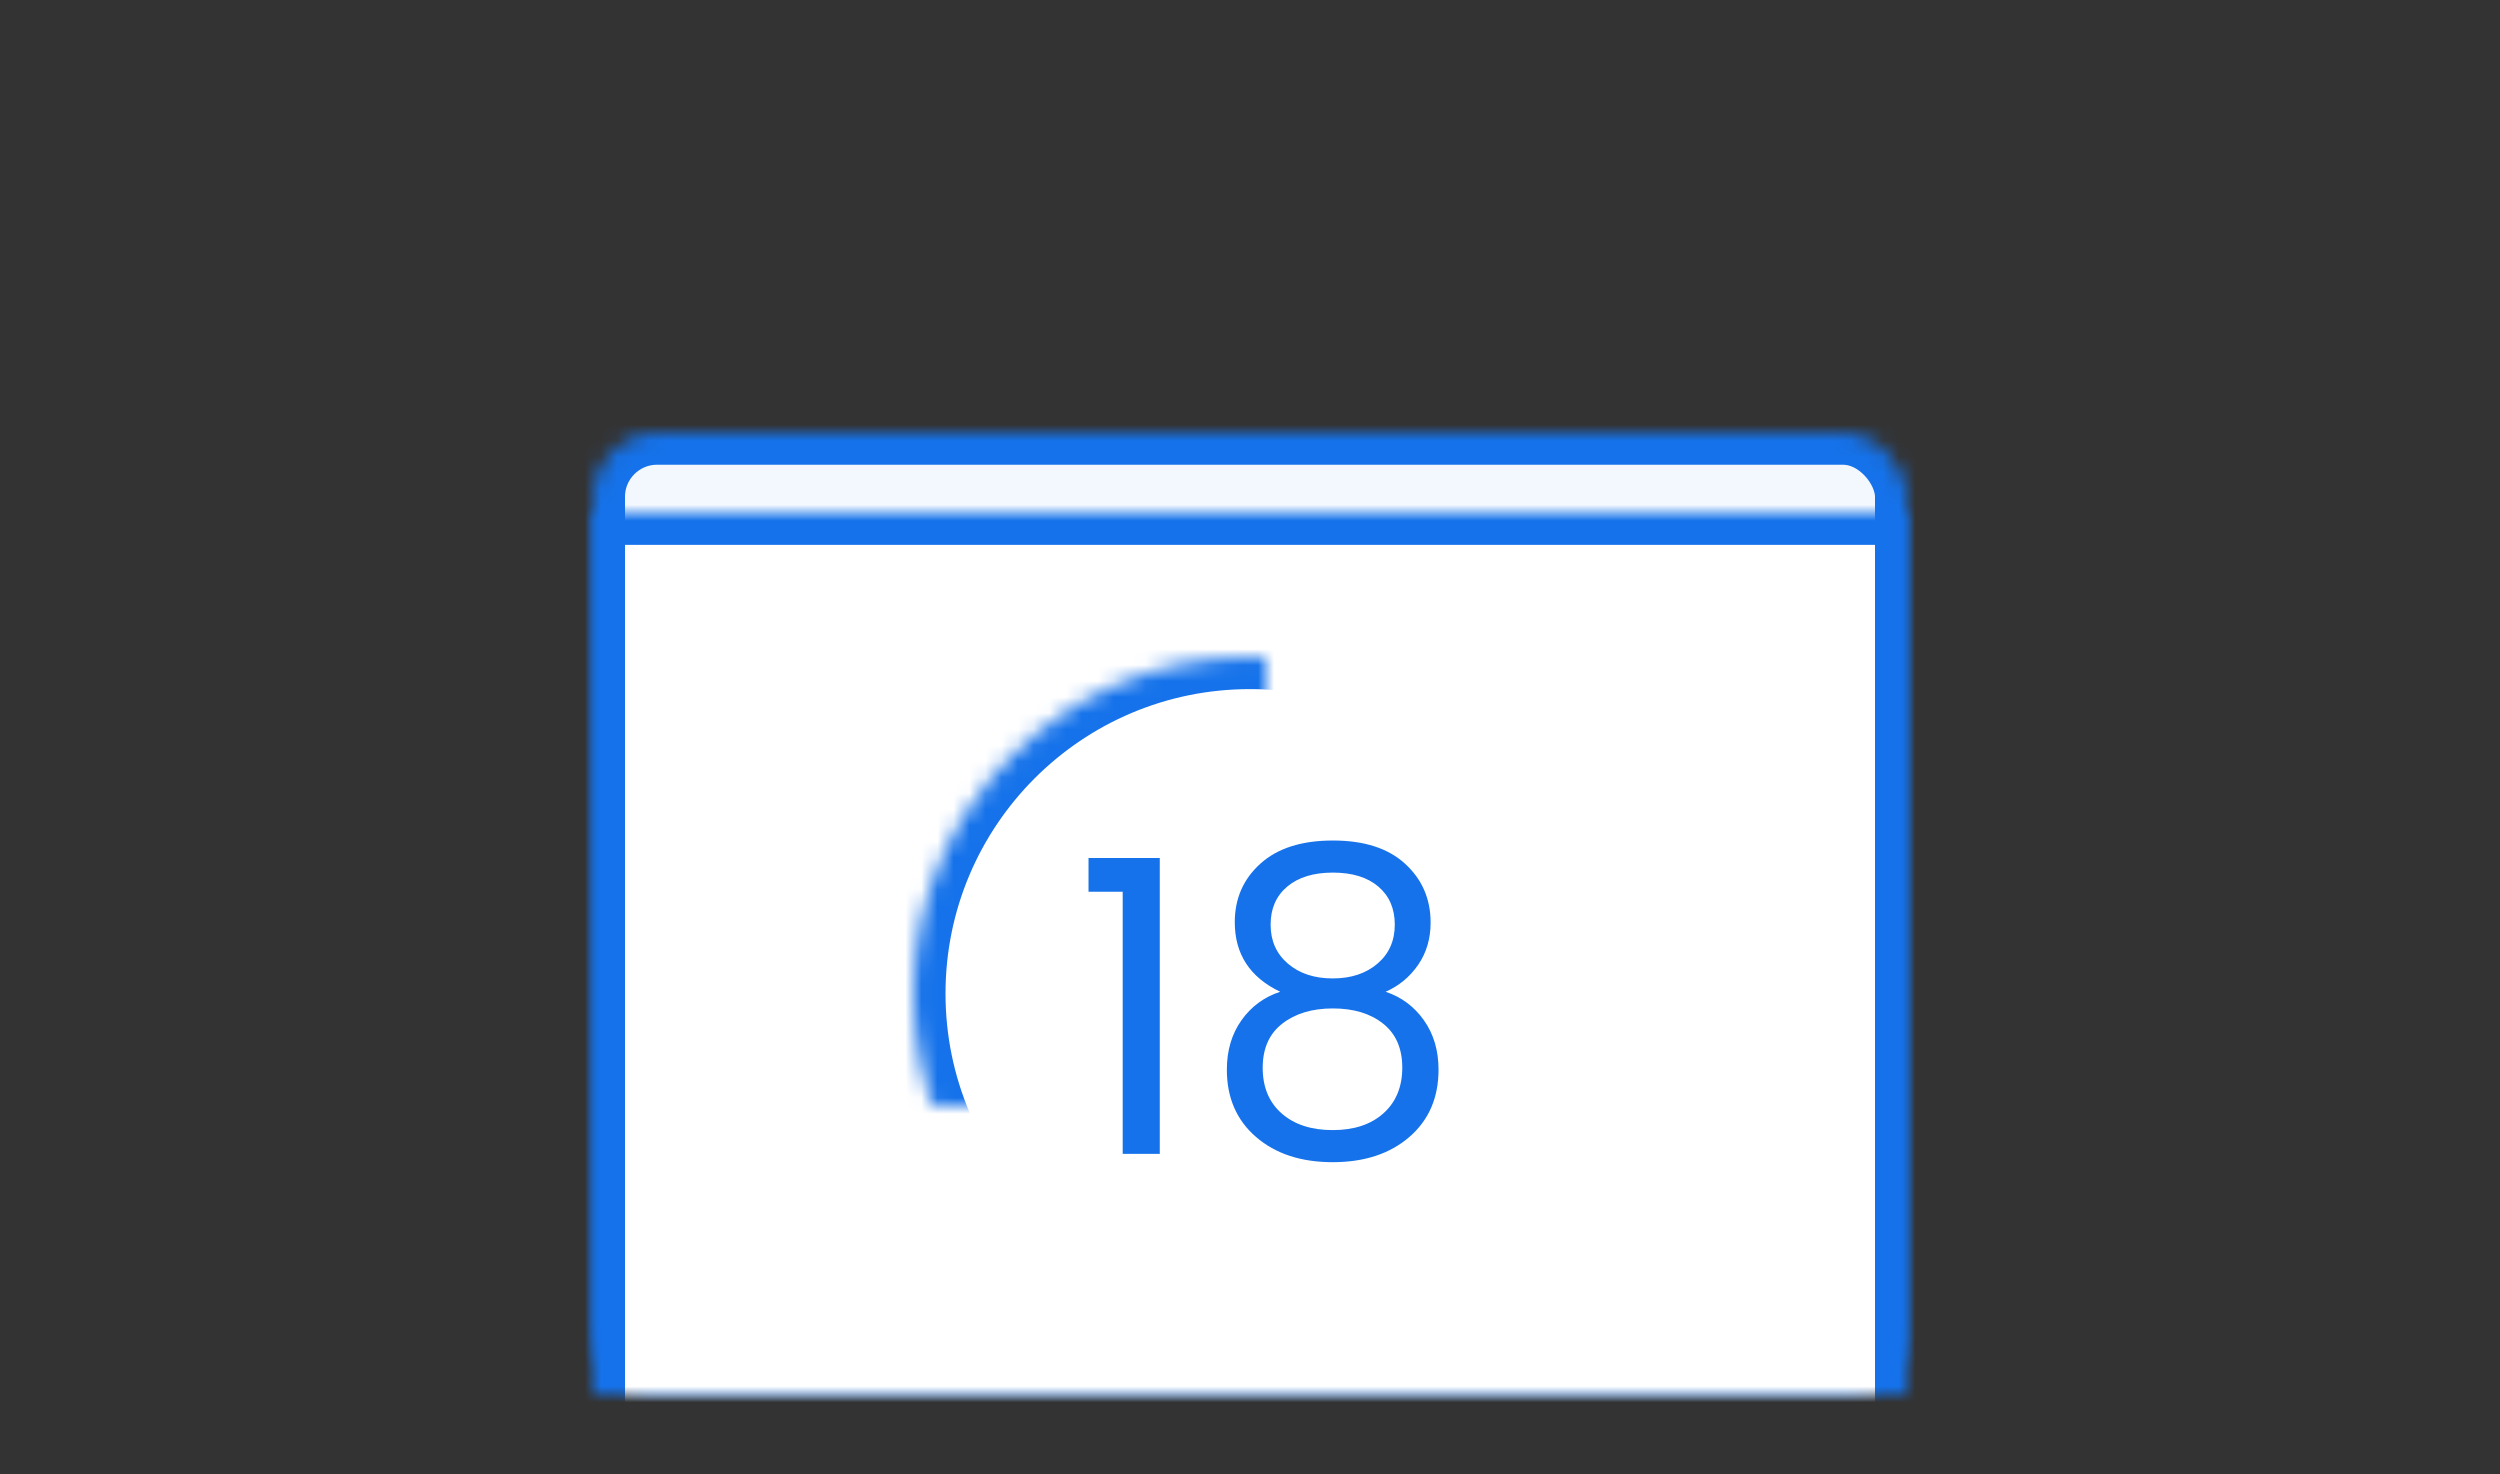 <?xml version="1.0" encoding="UTF-8"?>
<svg width="156px" height="92px" viewBox="0 0 156 92" version="1.1" xmlns="http://www.w3.org/2000/svg" xmlns:xlink="http://www.w3.org/1999/xlink">
    <rect x="0" y="0" width="156" height="92" fill="#333333" stroke="none"/>
    <!-- Generator: Sketch 41 (35326) - http://www.bohemiancoding.com/sketch -->
    <title>inscription18</title>
    <desc>Created with Sketch.</desc>
    <defs>
        <rect id="path-1" x="0" y="0" width="82" height="60" rx="4"></rect>
        <mask id="mask-2" maskContentUnits="userSpaceOnUse" maskUnits="objectBoundingBox" x="0" y="0" width="82" height="60" fill="white">
            <use xlink:href="#path-1"></use>
        </mask>
        <path d="M0,5 L82,5 L82,60.993 C82,63.206 80.211,65 78.003,65 L3.997,65 C1.789,65 0,63.204 0,60.993 L0,5 Z" id="path-3"></path>
        <mask id="mask-4" maskContentUnits="userSpaceOnUse" maskUnits="objectBoundingBox" x="0" y="0" width="82" height="60" fill="white">
            <use xlink:href="#path-3"></use>
        </mask>
        <circle id="path-5" cx="41" cy="35" r="21"></circle>
        <mask id="mask-6" maskContentUnits="userSpaceOnUse" maskUnits="objectBoundingBox" x="0" y="0" width="42" height="42" fill="white">
            <use xlink:href="#path-5"></use>
        </mask>
    </defs>
    <g id="Page-1" stroke="none" stroke-width="1" fill="none" fill-rule="evenodd">
        <g id="Desktop" transform="translate(-521, -848)">
            <g id="illustration" transform="translate(521, 848)">
                <g id="Group-5" transform="translate(37, 27)">
                    <use id="d-day" stroke="#1572EA" mask="url(#mask-2)" stroke-width="4" fill="#F3F8FE" xlink:href="#path-1"></use>
                    <use id="Combined-Shape" stroke="#1572EA" mask="url(#mask-4)" stroke-width="4" fill="#FFFFFF" xlink:href="#path-3"></use>
                    <use id="Oval-5" stroke="#1572EA" mask="url(#mask-6)" stroke-width="4" fill="#FFFFFF" xlink:href="#path-5"></use>
                    <path d="M33.056,45 L33.056,28.646 L30.924,28.646 L30.924,26.54 L35.37,26.54 L35.37,45 L33.056,45 Z M49.306,36.875 C48.509,36.242 47.464,35.926 46.173,35.926 C44.882,35.926 43.829,36.242 43.014,36.875 C42.199,37.508 41.792,38.426 41.792,39.631 C41.792,40.836 42.186,41.785 42.975,42.478 C43.764,43.171 44.825,43.518 46.16,43.518 C47.495,43.518 48.552,43.167 49.332,42.465 C50.112,41.763 50.502,40.814 50.502,39.618 C50.502,38.422 50.103,37.508 49.306,36.875 Z M49.007,28.321 C48.322,27.74 47.378,27.45 46.173,27.45 C44.968,27.45 44.019,27.74 43.326,28.321 C42.633,28.902 42.286,29.695 42.286,30.7 C42.286,31.705 42.646,32.516 43.365,33.131 C44.084,33.746 45.016,34.054 46.16,34.054 C47.304,34.054 48.236,33.746 48.955,33.131 C49.674,32.516 50.034,31.705 50.034,30.7 C50.034,29.695 49.692,28.902 49.007,28.321 Z M40.05,30.544 C40.05,29.071 40.583,27.853 41.649,26.891 C42.715,25.929 44.223,25.448 46.173,25.448 C48.123,25.448 49.627,25.933 50.684,26.904 C51.741,27.875 52.27,29.097 52.27,30.57 C52.27,31.575 52.01,32.455 51.49,33.209 C50.97,33.963 50.294,34.522 49.462,34.886 C50.45,35.215 51.247,35.809 51.854,36.667 C52.461,37.525 52.764,38.552 52.764,39.748 C52.764,41.499 52.157,42.898 50.944,43.947 C49.731,44.996 48.136,45.52 46.16,45.52 C44.184,45.52 42.589,44.996 41.376,43.947 C40.163,42.898 39.556,41.499 39.556,39.748 C39.556,38.552 39.859,37.525 40.466,36.667 C41.073,35.809 41.879,35.215 42.884,34.886 C40.995,33.985 40.05,32.537 40.05,30.544 Z" id="18" fill="#1572EA"></path>
                </g>
            </g>
        </g>
    </g>
</svg>